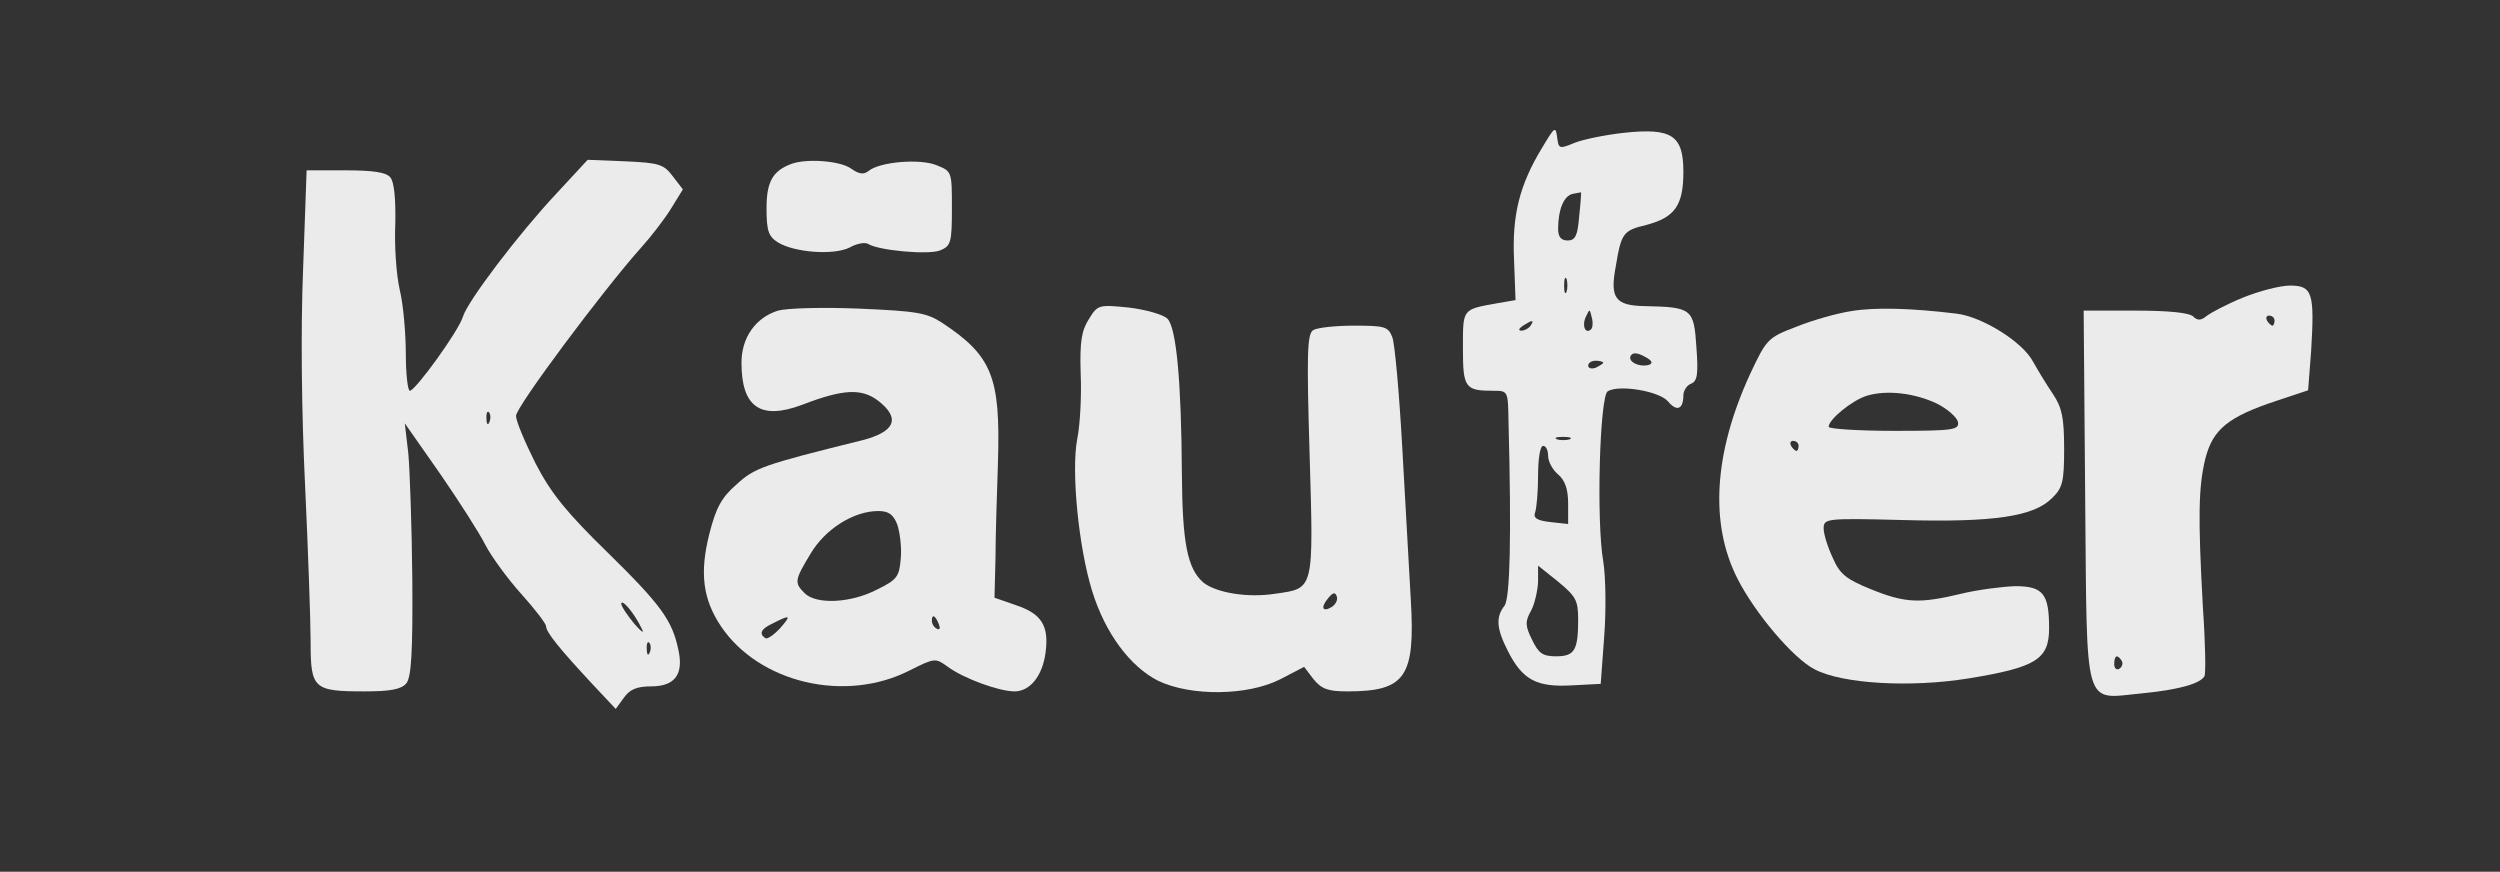 <?xml version="1.0" standalone="no"?>
<!DOCTYPE svg PUBLIC "-//W3C//DTD SVG 20010904//EN"
 "http://www.w3.org/TR/2001/REC-SVG-20010904/DTD/svg10.dtd">
<svg version="1.0" xmlns="http://www.w3.org/2000/svg"
 width="499pt" height="174pt" viewBox="0 0 499 174"
 preserveAspectRatio="xMidYMid meet">

<rect x="0" y="0" width="499" height="174" fill="#333333" stroke="none"/>

<g transform="translate(0,174) scale(0.1,-0.1)"
fill="#EBEBEB" stroke="none">
<path d="M3078 1445 c-45 -74 -60 -134 -56 -223 l3 -81 -35 -6 c-72 -13 -70
-10 -70 -90 0 -79 4 -85 61 -85 29 0 29 0 30 -62 6 -232 3 -352 -8 -367 -18
-23 -16 -46 7 -91 29 -57 57 -72 127 -68 l58 3 7 95 c4 52 3 120 -2 150 -14
80 -7 329 9 339 23 14 105 0 121 -21 17 -20 30 -15 30 13 0 9 7 20 15 23 13 5
15 19 11 73 -5 77 -9 80 -103 82 -59 1 -70 16 -58 79 11 67 15 72 61 83 57 15
74 39 74 106 0 73 -23 88 -118 78 -37 -4 -81 -13 -99 -20 -31 -13 -32 -12 -35
11 -3 23 -5 21 -30 -21z m74 -137 c-3 -39 -8 -48 -23 -48 -13 0 -19 7 -19 23
0 38 11 66 29 70 9 2 16 3 17 3 0 -1 -1 -22 -4 -48z m-25 -150 c-3 -7 -5 -2
-5 12 0 14 2 19 5 13 2 -7 2 -19 0 -25z m49 -75 c-11 -11 -19 6 -11 24 8 17 8
17 12 0 3 -10 2 -21 -1 -24z m-121 7 c-3 -5 -12 -10 -18 -10 -7 0 -6 4 3 10
19 12 23 12 15 0z m237 -78 c-19 -6 -44 6 -37 18 4 7 14 6 28 -2 14 -7 17 -13
9 -16z m-92 4 c0 -2 -7 -6 -15 -10 -8 -3 -15 -1 -15 4 0 6 7 10 15 10 8 0 15
-2 15 -4z m-67 -153 c-7 -2 -19 -2 -25 0 -7 3 -2 5 12 5 14 0 19 -2 13 -5z
m-43 -33 c0 -11 9 -28 20 -37 14 -12 20 -30 20 -58 l0 -41 -36 4 c-26 3 -34 8
-30 19 3 8 6 41 6 74 0 33 4 59 10 59 6 0 10 -9 10 -20z m60 -326 c0 -62 -7
-74 -44 -74 -27 0 -35 6 -48 33 -14 28 -14 37 -2 58 7 13 13 39 14 57 l0 33
40 -32 c35 -29 40 -37 40 -75z"/>
<path d="M1110 1353 c-74 -79 -176 -213 -186 -245 -8 -28 -95 -148 -106 -148
-4 0 -8 33 -8 74 0 40 -5 98 -12 127 -7 30 -11 89 -9 132 1 49 -2 84 -10 93
-8 10 -34 14 -89 14 l-78 0 -7 -197 c-5 -122 -3 -289 4 -433 6 -129 11 -270
11 -312 0 -93 6 -98 108 -98 51 0 73 4 83 16 10 12 13 62 12 207 -1 105 -5
219 -8 252 l-7 60 70 -100 c38 -55 79 -119 91 -143 12 -23 44 -67 71 -97 28
-31 50 -60 50 -65 0 -12 27 -45 92 -115 l47 -50 16 22 c12 17 26 23 55 23 47
0 65 24 54 73 -12 59 -36 91 -141 194 -82 80 -113 118 -144 178 -21 42 -39 84
-39 95 0 18 174 251 249 335 20 22 47 57 60 78 l24 39 -20 26 c-18 24 -27 27
-95 30 l-75 3 -63 -68z m-133 -455 c-3 -8 -6 -5 -6 6 -1 11 2 17 5 13 3 -3 4
-12 1 -19z m304 -413 c6 -11 -1 -6 -15 10 -14 17 -26 35 -26 40 1 11 27 -20
41 -50z m16 -47 c-3 -8 -6 -5 -6 6 -1 11 2 17 5 13 3 -3 4 -12 1 -19z"/>
<path d="M1580 1413 c-38 -14 -50 -36 -50 -89 0 -45 4 -56 23 -68 33 -20 111
-26 143 -10 14 8 31 11 37 7 21 -13 119 -22 143 -13 22 9 24 15 24 84 0 73 0
74 -30 86 -33 14 -114 7 -136 -11 -10 -8 -19 -7 -36 5 -22 15 -87 20 -118 9z"/>
<path d="M4477 1146 c-32 -13 -64 -30 -73 -37 -11 -9 -18 -9 -26 -1 -8 8 -50
12 -116 12 l-103 0 3 -371 c4 -434 -5 -404 113 -393 72 7 116 19 125 34 3 4 2
66 -3 137 -10 182 -9 241 5 298 15 58 45 83 142 115 l63 21 6 78 c7 116 3 131
-42 131 -20 0 -62 -11 -94 -24z m63 -46 c0 -5 -2 -10 -4 -10 -3 0 -8 5 -11 10
-3 6 -1 10 4 10 6 0 11 -4 11 -10z m-305 -679 c3 -5 1 -12 -5 -16 -5 -3 -10 1
-10 9 0 18 6 21 15 7z"/>
<path d="M1553 1120 c-45 -14 -73 -54 -73 -104 0 -89 38 -115 121 -84 83 32
119 33 152 8 45 -35 34 -62 -33 -79 -198 -49 -214 -55 -250 -88 -30 -26 -41
-47 -54 -98 -20 -79 -13 -131 23 -185 76 -113 248 -154 377 -88 50 25 51 25
76 7 31 -23 102 -49 133 -49 31 0 56 31 62 78 7 53 -8 77 -59 94 l-43 15 2 79
c0 43 3 131 5 194 5 168 -12 210 -112 276 -31 20 -51 23 -165 28 -74 3 -144 1
-162 -4z m238 -427 c5 -15 9 -45 7 -67 -3 -37 -7 -43 -48 -63 -52 -27 -121
-30 -144 -7 -21 21 -20 26 12 79 29 49 86 85 135 85 21 0 30 -7 38 -27z m-234
-207 c-12 -13 -25 -22 -29 -20 -14 9 -9 19 15 30 35 18 37 16 14 -10z m317 8
c3 -8 2 -12 -4 -9 -6 3 -10 10 -10 16 0 14 7 11 14 -7z"/>
<path d="M2174 1104 c-15 -23 -19 -45 -17 -109 2 -44 -1 -103 -7 -132 -12 -65
3 -216 30 -303 26 -84 76 -151 132 -179 65 -31 178 -30 243 3 l48 25 19 -25
c16 -19 28 -24 67 -24 116 0 136 28 127 182 -3 57 -11 193 -17 303 -6 109 -15
210 -20 222 -8 21 -15 23 -76 23 -38 0 -74 -4 -82 -9 -12 -8 -13 -48 -7 -249
8 -272 9 -266 -68 -277 -56 -9 -120 2 -145 23 -31 28 -41 78 -42 216 -1 184
-11 293 -29 310 -8 8 -43 18 -76 22 -60 6 -63 6 -80 -22z m485 -575 c-19 -12
-24 -2 -8 17 9 11 14 13 17 4 3 -7 -2 -16 -9 -21z"/>
<path d="M3695 1119 c-27 -4 -77 -18 -109 -31 -58 -22 -60 -25 -93 -95 -72
-157 -81 -298 -25 -408 35 -69 111 -159 154 -181 55 -29 191 -37 308 -18 134
22 160 38 160 100 0 69 -12 84 -68 84 -26 -1 -74 -7 -107 -15 -83 -20 -112
-19 -181 9 -49 20 -62 30 -76 63 -10 21 -18 47 -18 58 0 20 4 21 158 17 181
-5 262 7 298 44 21 20 24 33 24 98 0 61 -4 82 -22 109 -13 19 -31 49 -40 65
-21 40 -102 90 -153 96 -90 11 -163 13 -210 5z m172 -185 c21 -11 39 -27 41
-36 3 -16 -8 -18 -127 -18 -72 0 -131 4 -131 8 0 15 47 53 76 62 39 12 95 6
141 -16z m-277 -84 c0 -5 -2 -10 -4 -10 -3 0 -8 5 -11 10 -3 6 -1 10 4 10 6 0
11 -4 11 -10z"/>
</g>
</svg>
